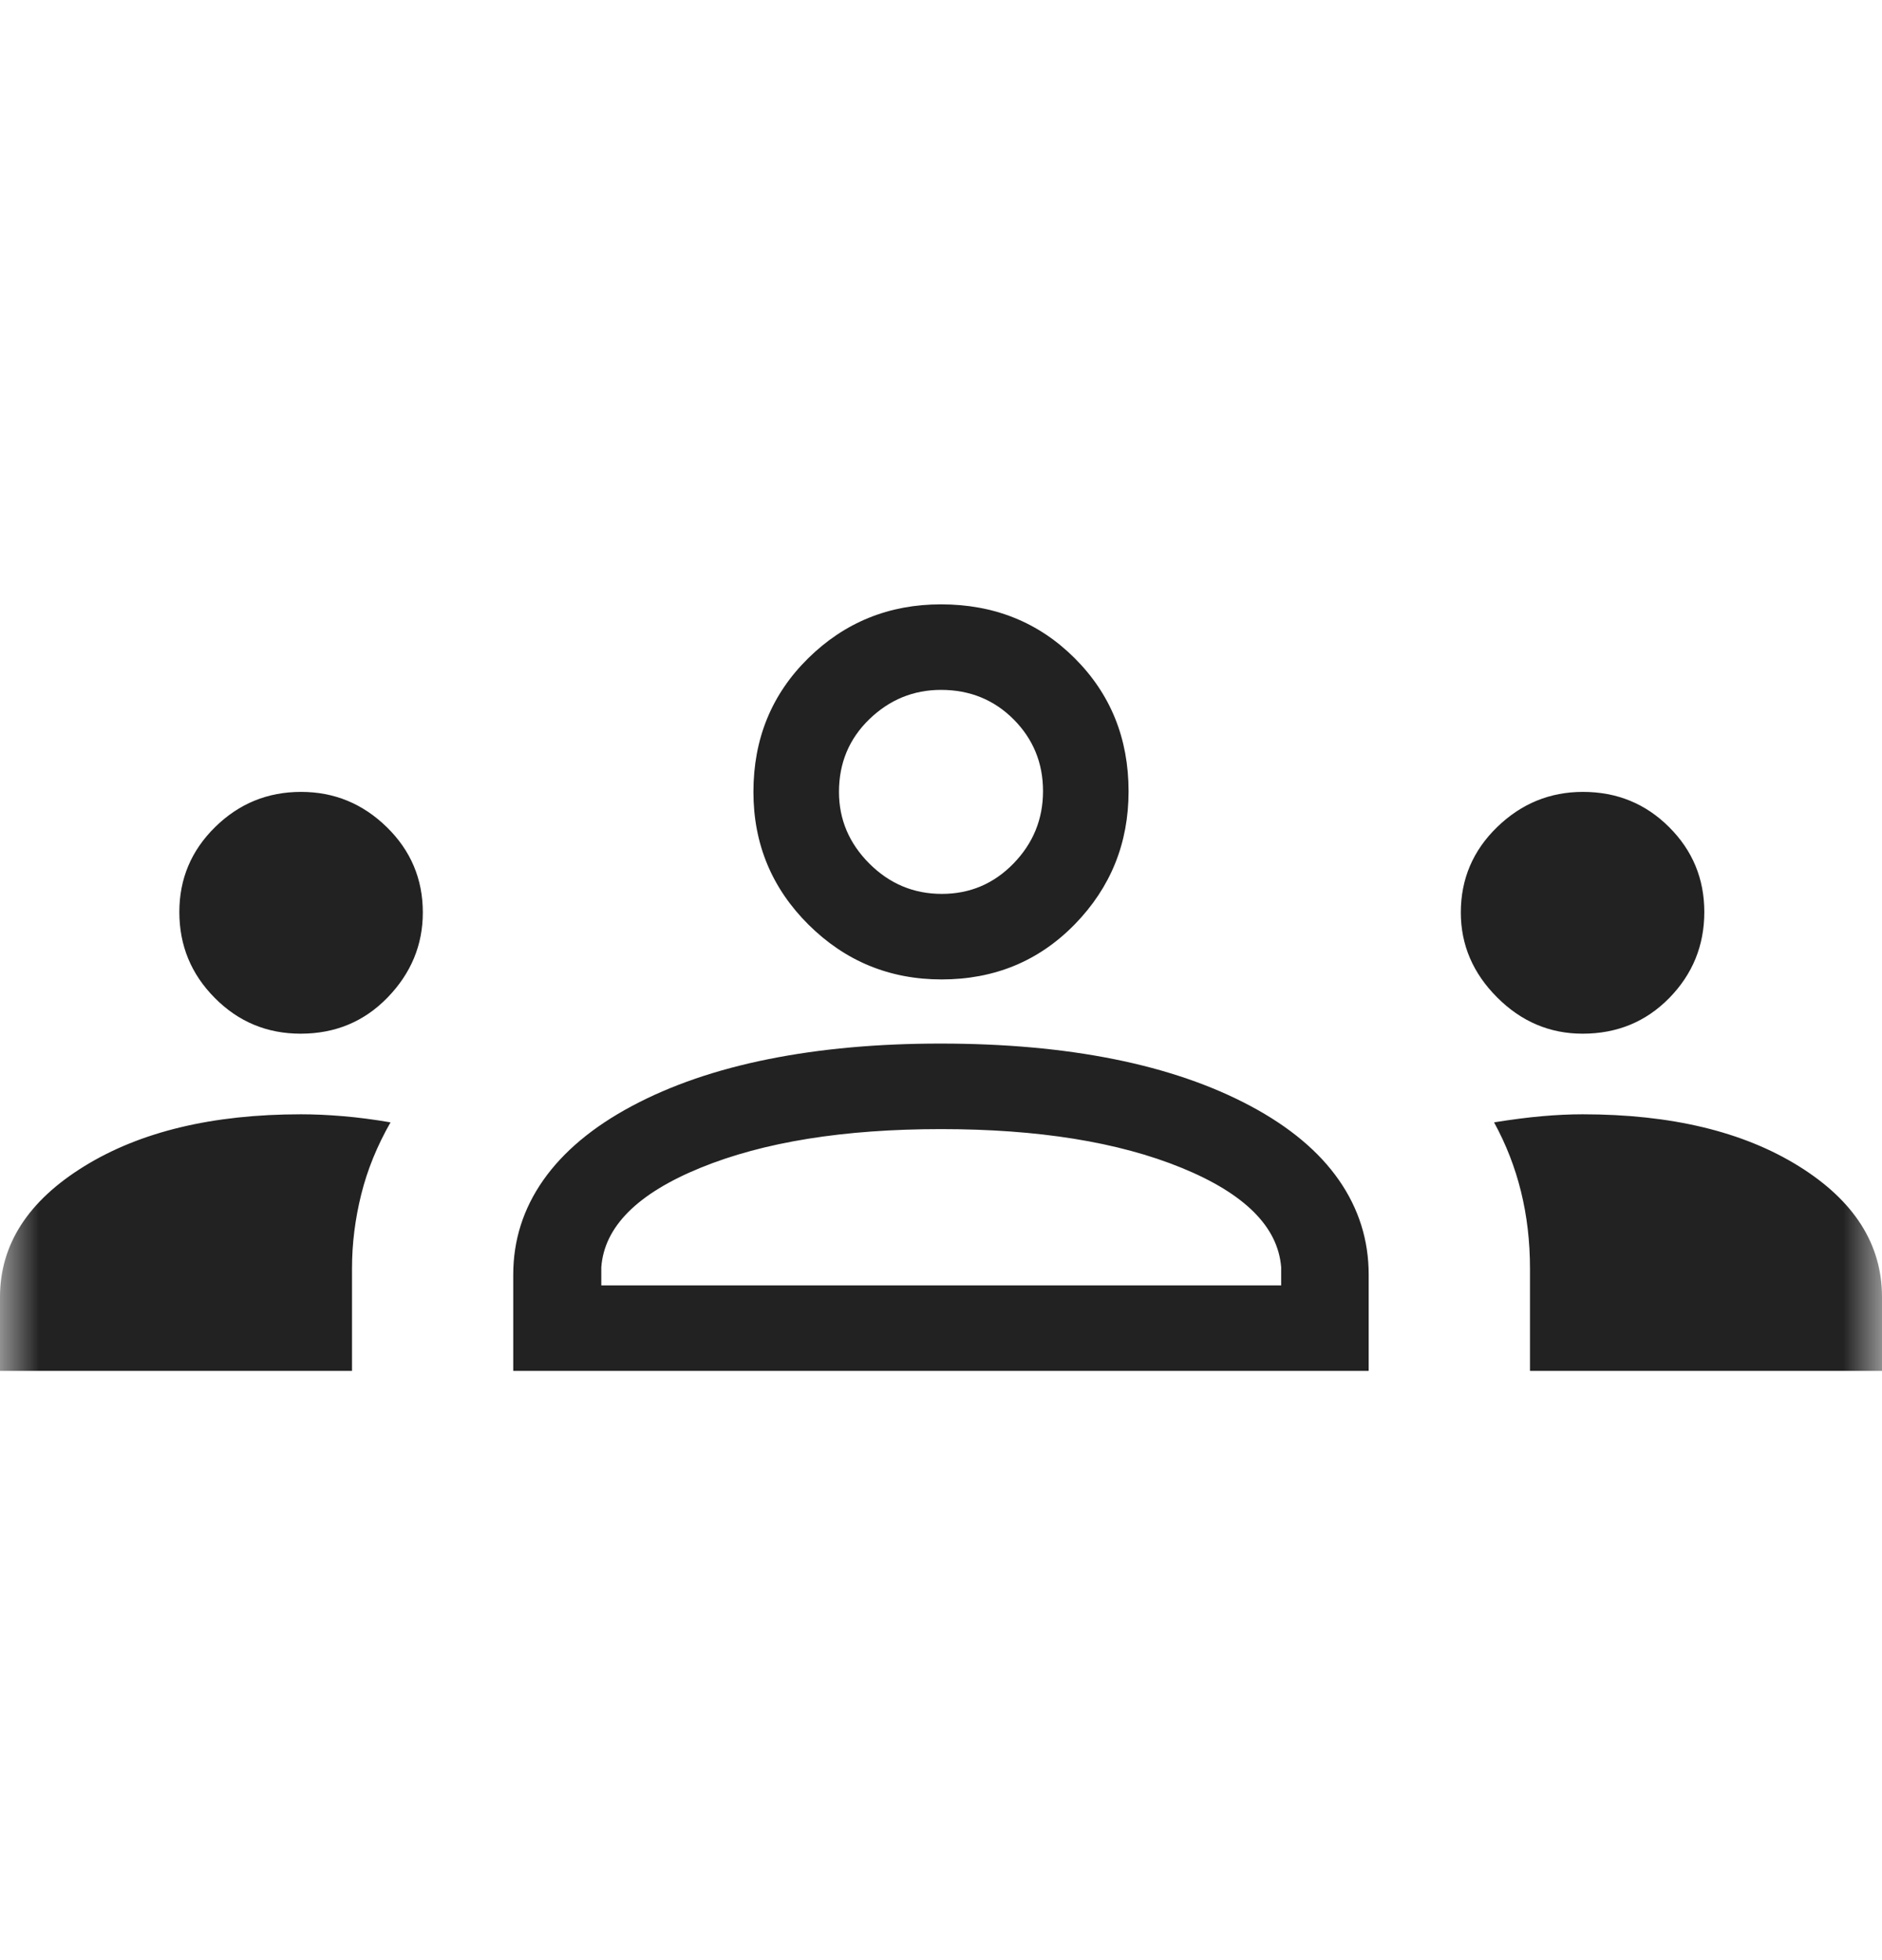 <svg width="24" height="25" viewBox="0 0 24 25" fill="none" xmlns="http://www.w3.org/2000/svg">
<mask id="mask0_2673_23419" style="mask-type:alpha" maskUnits="userSpaceOnUse" x="0" y="0" width="24" height="25">
<rect y="0.5" width="24" height="24" fill="#D9D9D9"/>
</mask>
<g mask="url(#mask0_2673_23419)">
<path d="M0 17.485V16.543C0 15.873 0.358 15.317 1.074 14.875C1.79 14.433 2.712 14.212 3.839 14.212C4.006 14.212 4.184 14.22 4.374 14.236C4.564 14.252 4.766 14.278 4.98 14.315C4.81 14.613 4.685 14.918 4.607 15.232C4.529 15.545 4.489 15.859 4.489 16.174V17.485H0ZM6.545 17.485V16.258C6.545 15.818 6.673 15.416 6.928 15.052C7.184 14.688 7.56 14.373 8.058 14.107C8.556 13.841 9.136 13.642 9.798 13.509C10.46 13.376 11.192 13.31 11.992 13.31C12.807 13.31 13.546 13.376 14.208 13.509C14.87 13.642 15.45 13.841 15.948 14.107C16.446 14.373 16.822 14.688 17.075 15.052C17.328 15.416 17.454 15.818 17.454 16.258V17.485H6.545ZM19.511 17.485V16.18C19.511 15.832 19.472 15.504 19.396 15.196C19.32 14.888 19.206 14.595 19.053 14.315C19.281 14.278 19.486 14.252 19.667 14.236C19.848 14.22 20.02 14.212 20.182 14.212C21.309 14.212 22.227 14.432 22.936 14.872C23.645 15.312 24 15.869 24 16.543V17.485H19.511ZM7.668 16.394H16.338V16.163C16.297 15.646 15.872 15.223 15.066 14.894C14.26 14.565 13.238 14.401 12 14.401C10.762 14.401 9.74 14.565 8.934 14.894C8.128 15.223 7.706 15.646 7.668 16.163V16.394ZM3.834 13.184C3.405 13.184 3.04 13.032 2.739 12.728C2.437 12.424 2.287 12.059 2.287 11.632C2.287 11.209 2.439 10.848 2.743 10.549C3.047 10.25 3.412 10.1 3.839 10.1C4.262 10.1 4.626 10.25 4.932 10.549C5.238 10.848 5.392 11.211 5.392 11.638C5.392 12.052 5.242 12.413 4.944 12.721C4.645 13.03 4.275 13.184 3.834 13.184ZM20.182 13.184C19.764 13.184 19.4 13.03 19.092 12.721C18.784 12.413 18.629 12.052 18.629 11.638C18.629 11.211 18.784 10.848 19.092 10.549C19.4 10.25 19.765 10.1 20.186 10.1C20.619 10.1 20.986 10.25 21.285 10.549C21.585 10.848 21.734 11.209 21.734 11.632C21.734 12.059 21.585 12.424 21.288 12.728C20.99 13.032 20.622 13.184 20.182 13.184ZM12.007 12.492C11.345 12.492 10.78 12.259 10.311 11.794C9.843 11.329 9.608 10.764 9.608 10.1C9.608 9.422 9.841 8.854 10.306 8.396C10.771 7.938 11.336 7.708 12 7.708C12.678 7.708 13.246 7.937 13.704 8.394C14.162 8.851 14.392 9.417 14.392 10.093C14.392 10.755 14.163 11.32 13.706 11.789C13.249 12.257 12.683 12.492 12.007 12.492ZM12.011 11.401C12.368 11.401 12.673 11.272 12.924 11.014C13.175 10.756 13.301 10.448 13.301 10.09C13.301 9.732 13.176 9.427 12.927 9.176C12.677 8.925 12.368 8.799 12 8.799C11.649 8.799 11.344 8.924 11.086 9.173C10.828 9.423 10.699 9.732 10.699 10.1C10.699 10.451 10.828 10.756 11.086 11.014C11.344 11.272 11.652 11.401 12.011 11.401Z" fill="#222222"/>
</g>
</svg>
